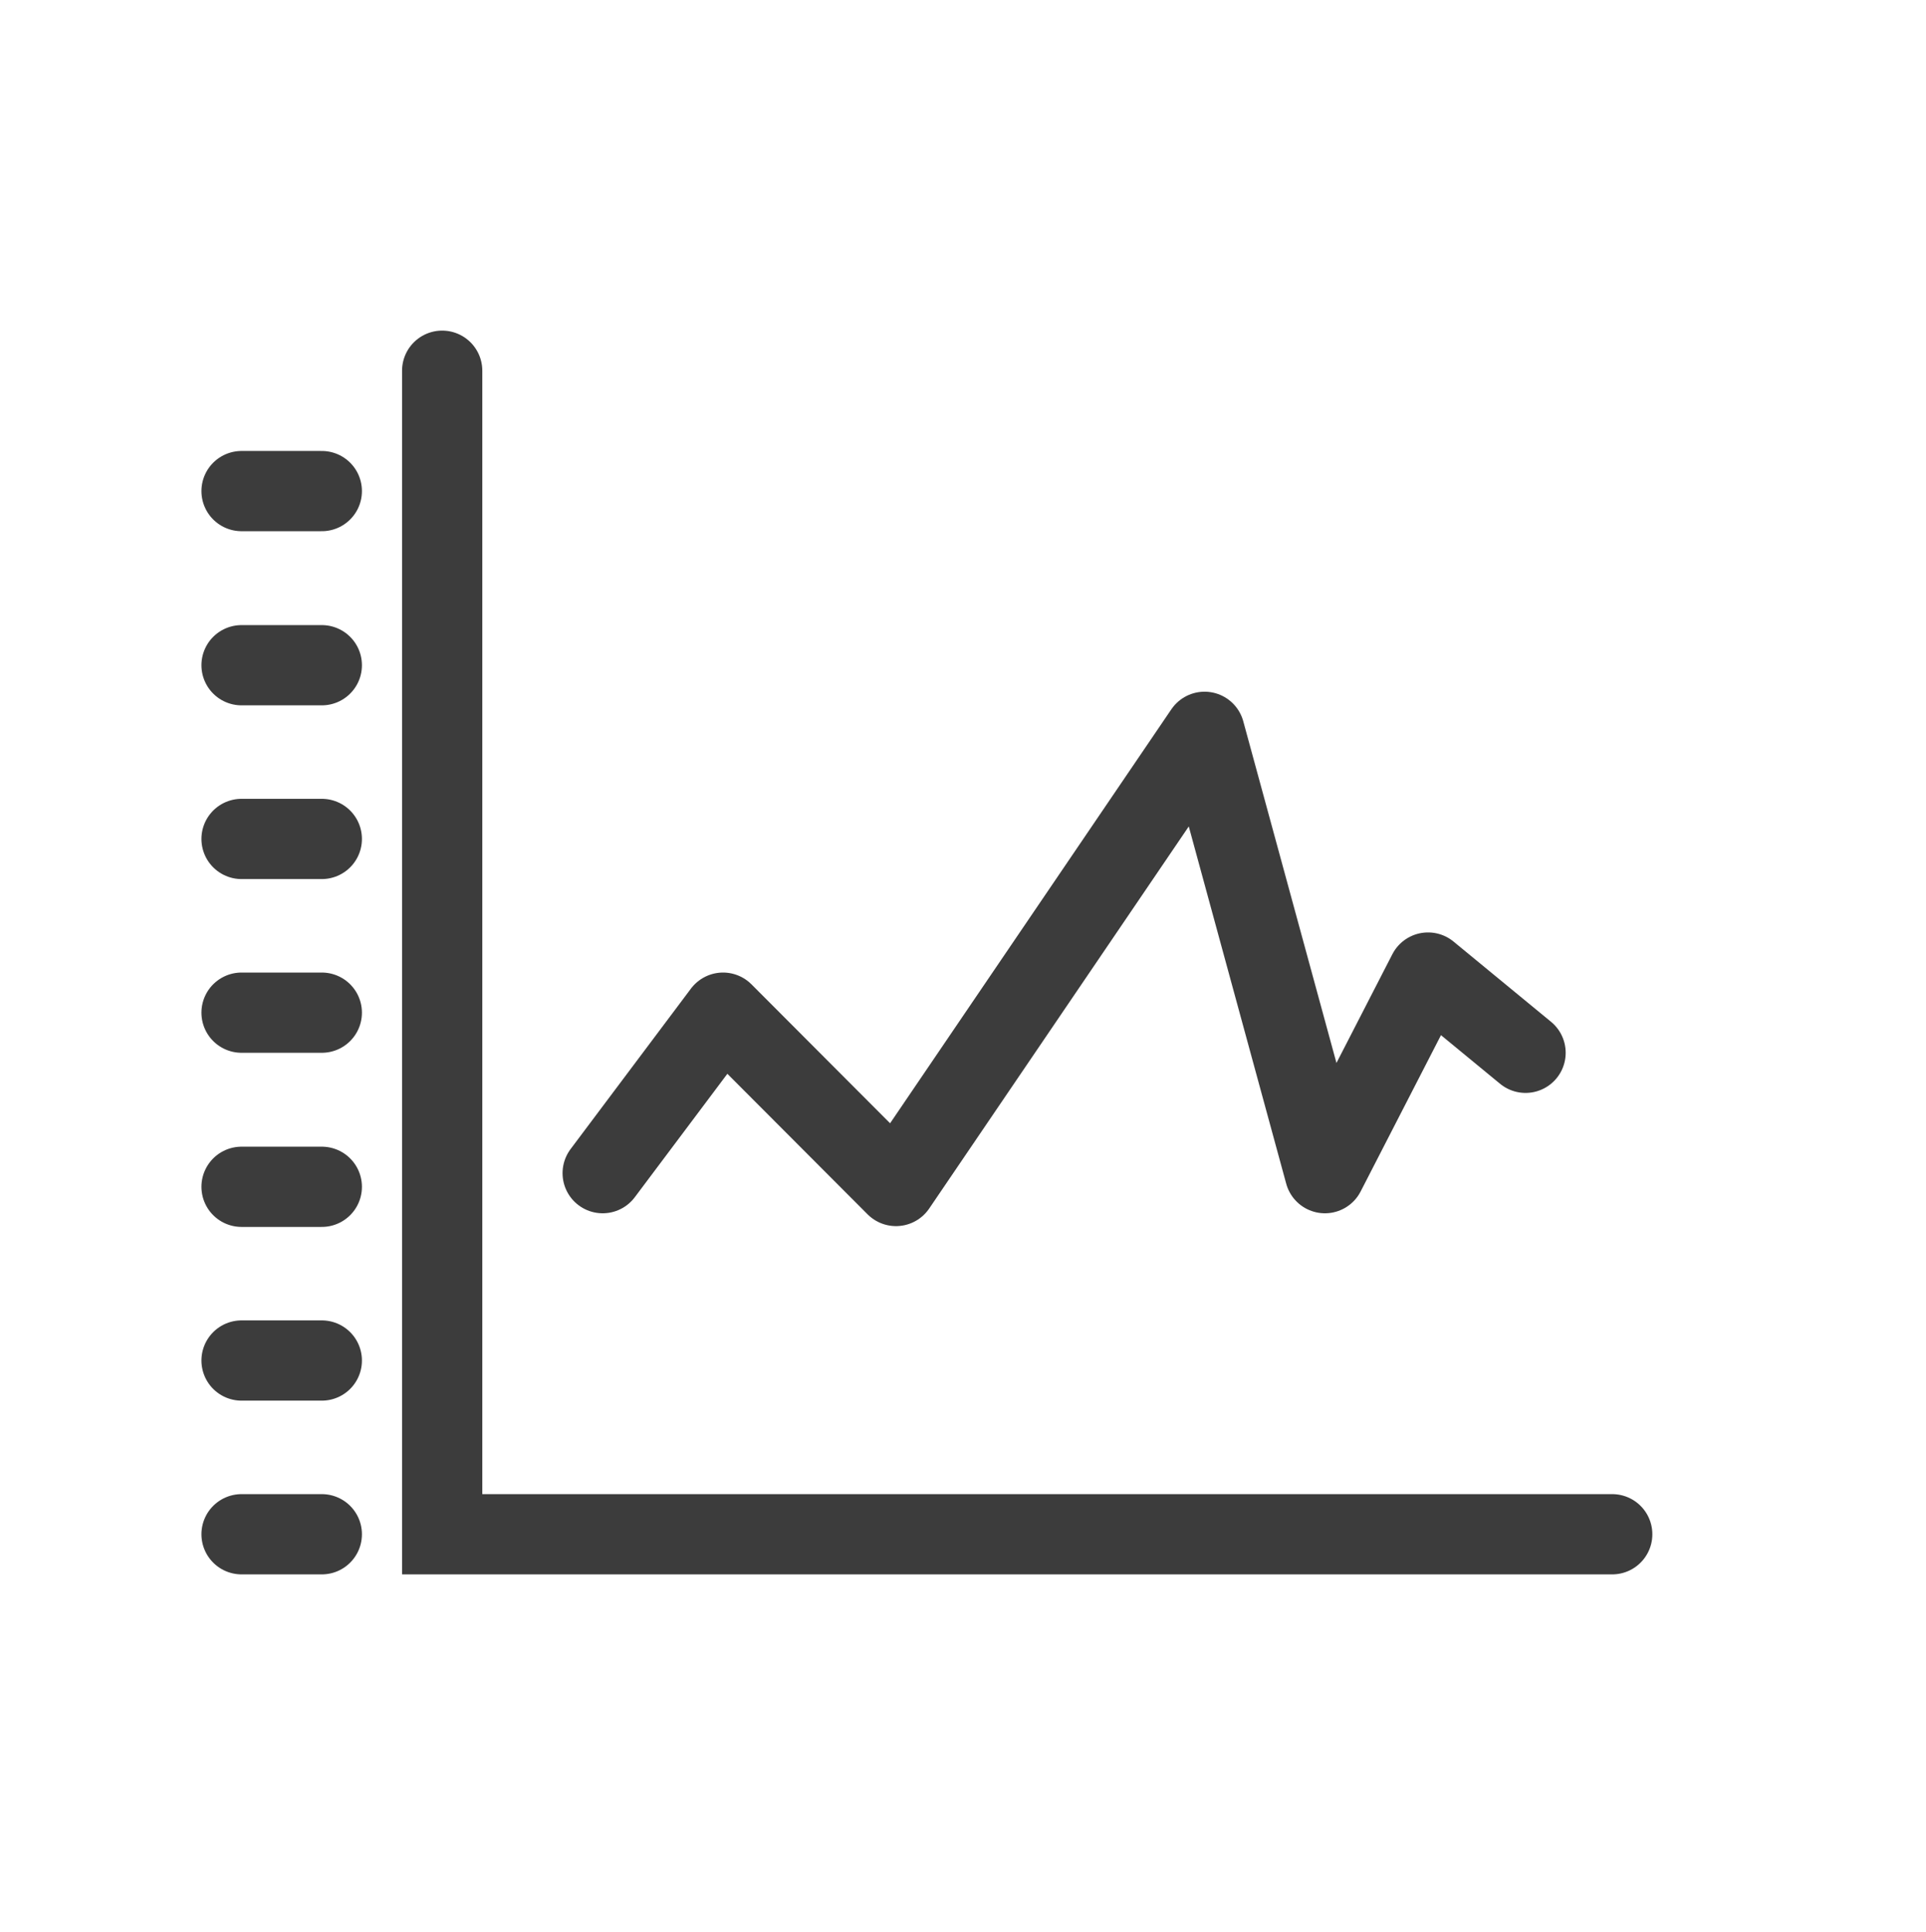 <?xml version="1.0" encoding="utf-8"?>
<!-- Generator: Adobe Illustrator 27.6.1, SVG Export Plug-In . SVG Version: 6.00 Build 0)  -->
<svg version="1.1" id="Layer_2_00000074430306804181901230000018276594720880829600_"
	 xmlns="http://www.w3.org/2000/svg" xmlns:xlink="http://www.w3.org/1999/xlink" x="0px" y="0px" viewBox="0 0 48 48.16"
	 style="enable-background:new 0 0 48 48.16;" xml:space="preserve">
<style type="text/css">
	.st0{fill:none;stroke:#3C3C3C;stroke-width:2;stroke-linecap:round;stroke-miterlimit:10;}
	.st1{fill:none;stroke:#3C3C3C;stroke-width:2;stroke-linecap:round;stroke-linejoin:round;}
</style>
<polyline class="st0" points="11.02,9.24 11.02,38.24 40.18,38.24 "/>
<polyline class="st1" points="15.02,29.24 18.02,25.24 22.33,29.56 30.02,18.24 33.02,29.24 35.59,24.24 38.02,26.24 "/>
<line class="st0" x1="6.02" y1="12.24" x2="8.02" y2="12.24"/>
<line class="st0" x1="6.02" y1="16.58" x2="8.02" y2="16.58"/>
<line class="st0" x1="6.02" y1="20.91" x2="8.02" y2="20.91"/>
<line class="st0" x1="6.02" y1="25.24" x2="8.02" y2="25.24"/>
<line class="st0" x1="6.02" y1="29.58" x2="8.02" y2="29.58"/>
<line class="st0" x1="6.02" y1="33.91" x2="8.02" y2="33.91"/>
<line class="st0" x1="6.02" y1="38.24" x2="8.02" y2="38.24"/>
</svg>
